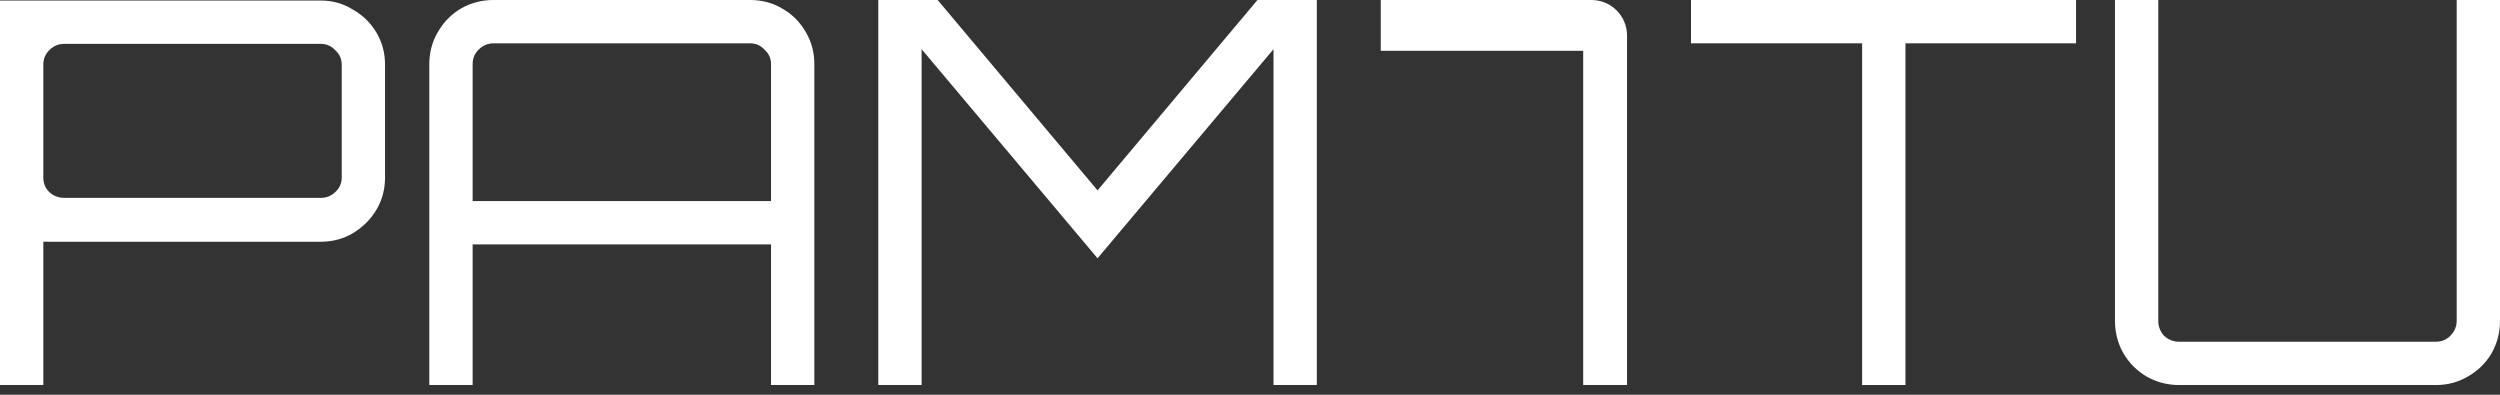 <svg width="152" height="24" viewBox="0 0 152 24" fill="none" xmlns="http://www.w3.org/2000/svg">
<rect x="0" y="0" width="152" height="24" fill="#333333" stroke="none"/>
<path d="M0 23.41V0.033H19.509C20.224 0.033 20.874 0.217 21.459 0.585C22.067 0.932 22.543 1.398 22.89 1.983C23.237 2.569 23.41 3.219 23.41 3.934V10.795C23.41 11.51 23.237 12.16 22.89 12.746C22.543 13.331 22.067 13.808 21.459 14.176C20.874 14.523 20.224 14.697 19.509 14.697H2.634V23.41H0ZM3.902 12.03H19.509C19.855 12.03 20.148 11.911 20.387 11.673C20.647 11.434 20.777 11.142 20.777 10.795V3.934C20.777 3.587 20.647 3.295 20.387 3.056C20.148 2.796 19.855 2.666 19.509 2.666H3.902C3.555 2.666 3.251 2.796 2.991 3.056C2.753 3.295 2.634 3.587 2.634 3.934V10.795C2.634 11.142 2.753 11.434 2.991 11.673C3.251 11.911 3.555 12.03 3.902 12.03Z" fill="white"/>
<path d="M26.102 23.41V3.902C26.102 3.186 26.275 2.536 26.622 1.951C26.969 1.344 27.435 0.867 28.02 0.52C28.627 0.173 29.288 0 30.004 0H45.611C46.326 0 46.976 0.173 47.562 0.52C48.169 0.867 48.645 1.344 48.992 1.951C49.339 2.536 49.512 3.186 49.512 3.902V23.41H46.879V14.859H28.736V23.41H26.102ZM28.736 12.225H46.879V3.902C46.879 3.555 46.749 3.262 46.489 3.024C46.25 2.764 45.958 2.634 45.611 2.634H30.004C29.657 2.634 29.353 2.764 29.093 3.024C28.855 3.262 28.736 3.555 28.736 3.902V12.225Z" fill="white"/>
<path d="M53.4 23.41V0H57.01L66.731 11.575L76.453 0H80.062V23.41H77.429V2.991L66.731 15.704L56.034 2.991V23.41H53.4Z" fill="white"/>
<path d="M96.258 23.41V3.088H83.951V0H96.764C97.957 0 98.924 0.967 98.924 2.16V23.41H96.258Z" fill="white"/>
<path d="M113.217 23.41V2.634H102.812V0H126.223V2.634H115.851V23.41H113.217Z" fill="white"/>
<path d="M132.491 23.41C131.776 23.41 131.115 23.237 130.508 22.89C129.923 22.543 129.457 22.077 129.11 21.492C128.763 20.885 128.59 20.224 128.59 19.509V0H131.223V19.509C131.223 19.855 131.342 20.159 131.581 20.419C131.841 20.657 132.145 20.777 132.491 20.777H148.098C148.445 20.777 148.738 20.657 148.976 20.419C149.236 20.159 149.366 19.855 149.366 19.509V0H152V19.509C152 20.224 151.827 20.885 151.48 21.492C151.133 22.077 150.656 22.543 150.049 22.89C149.464 23.237 148.814 23.41 148.098 23.41H132.491Z" fill="white"/>
</svg>
